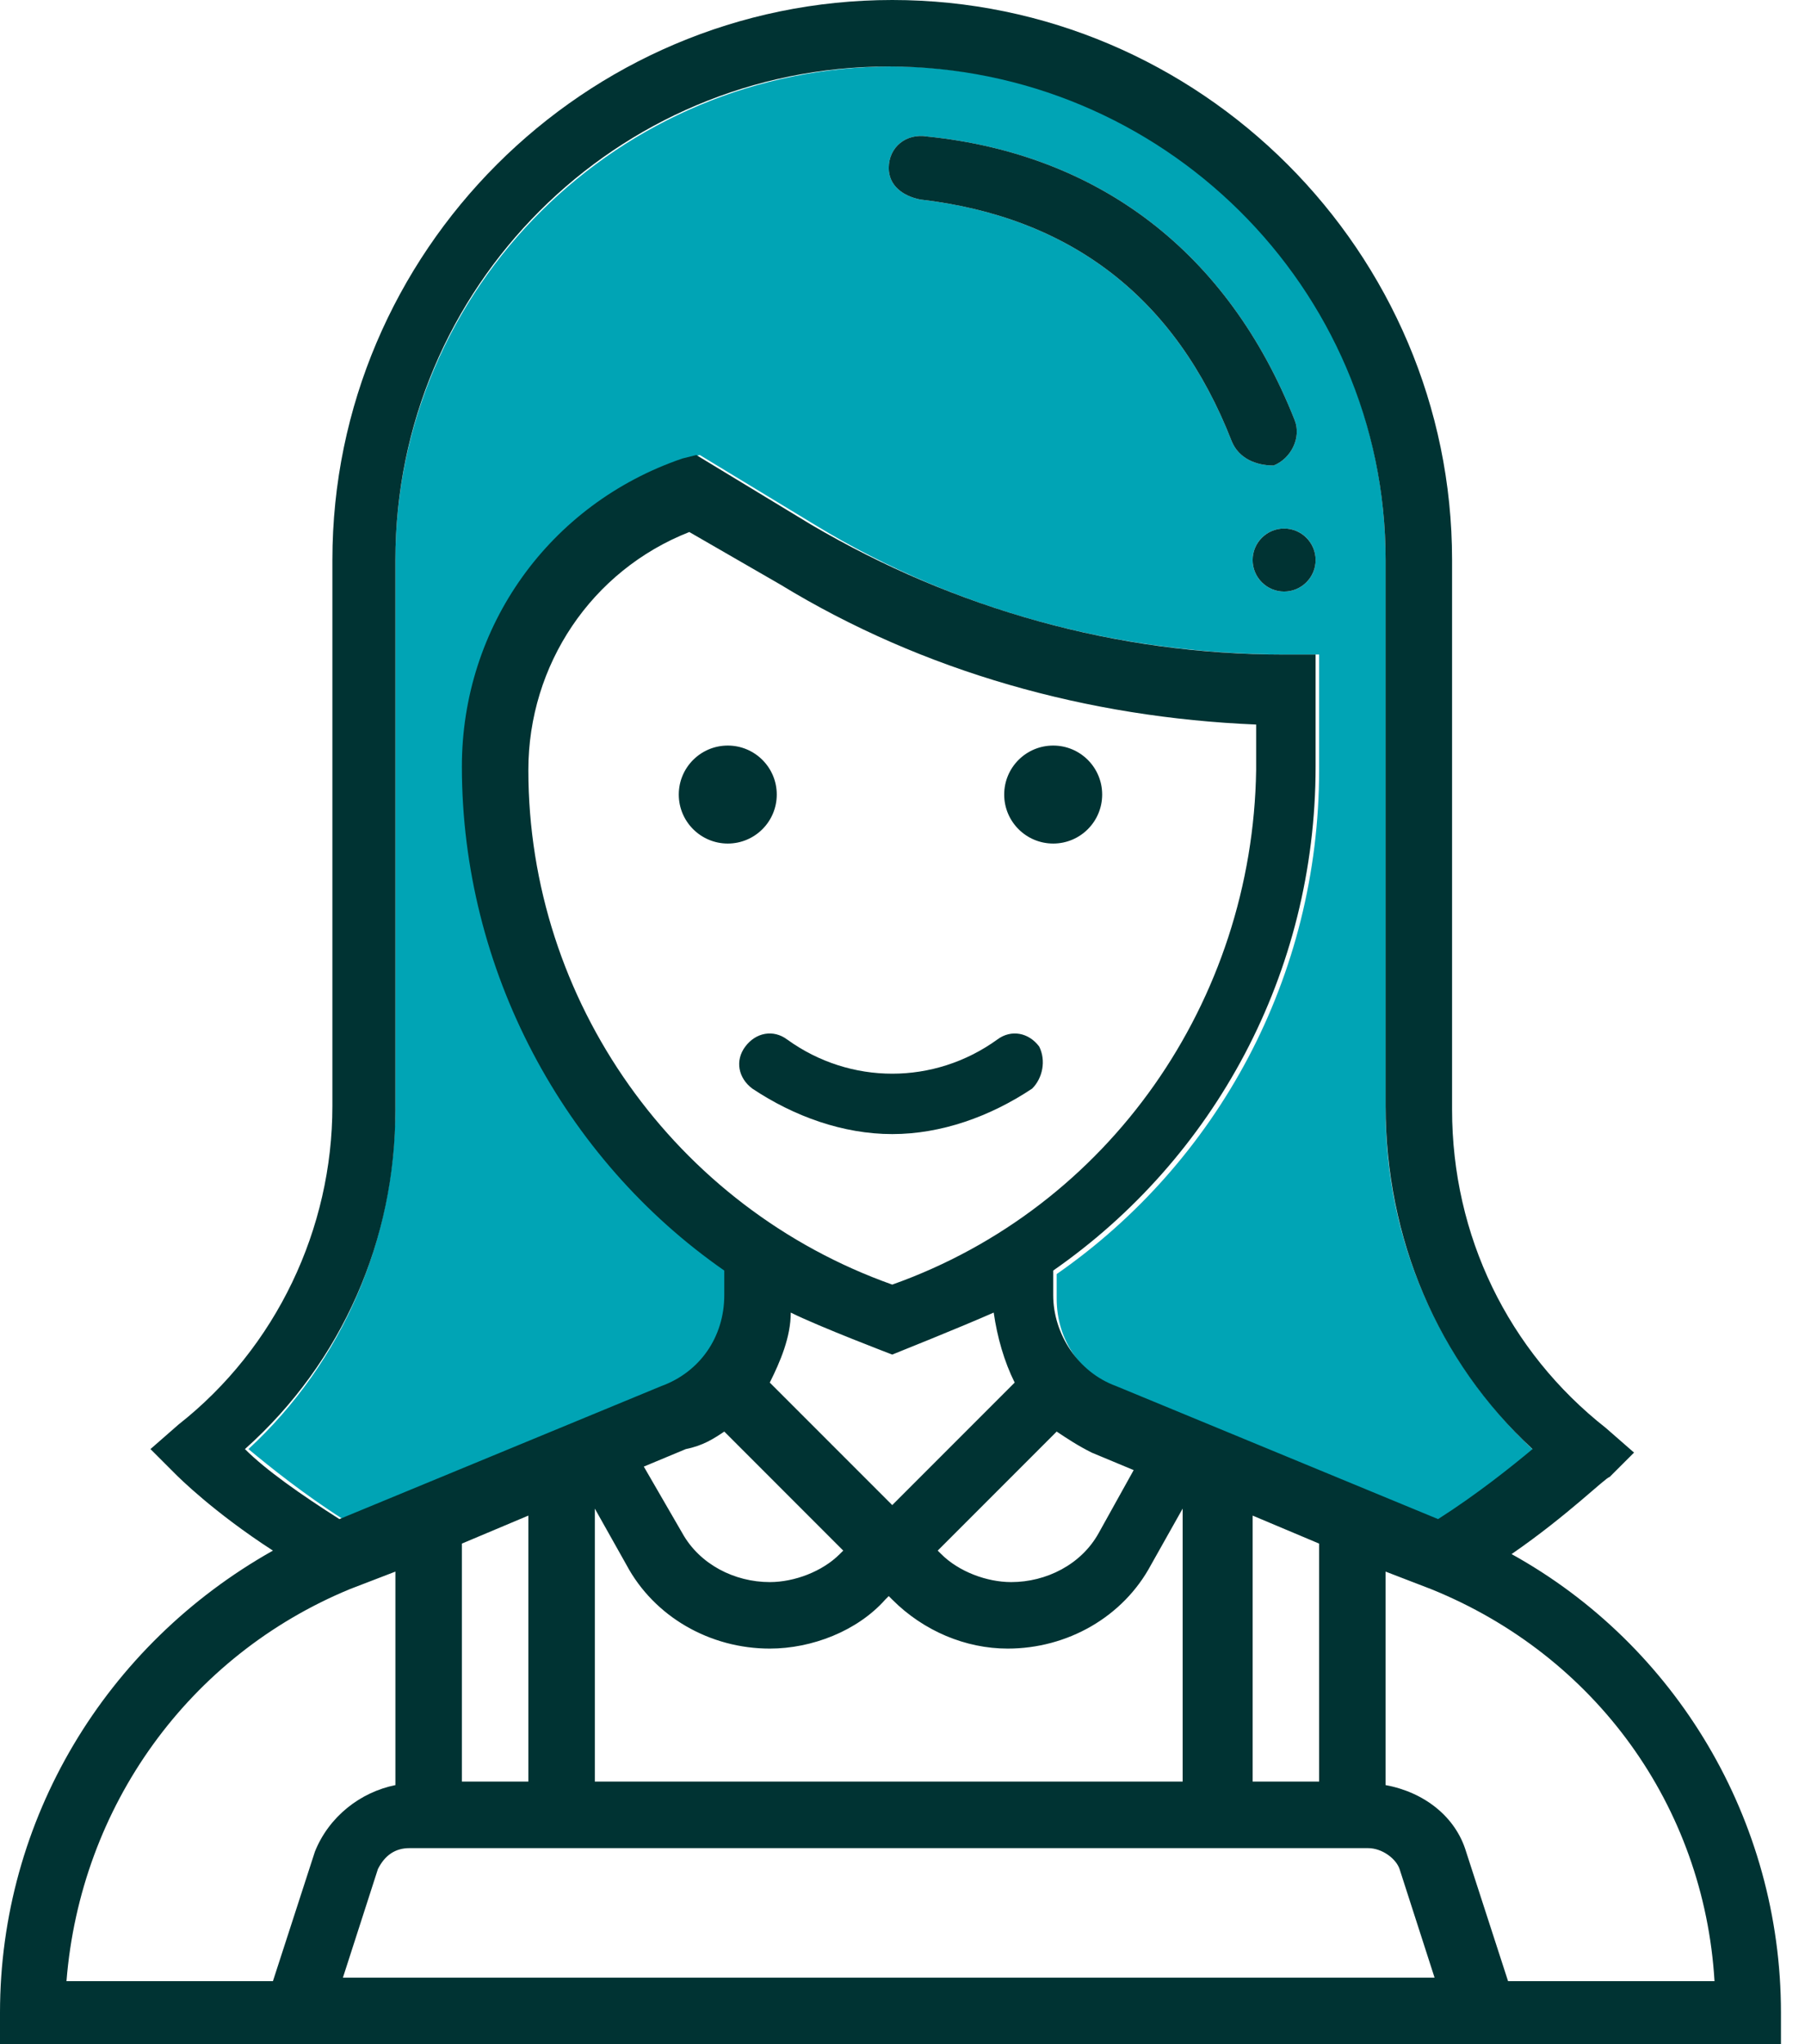 <svg width="53" height="60" viewBox="0 0 53 60" fill="none" xmlns="http://www.w3.org/2000/svg">
<g clip-path="url(#clip0)">
<path fill-rule="evenodd" clip-rule="evenodd" d="M40.685 32.569V16.438C40.685 8.425 34.212 1.952 26.199 1.952C18.185 1.952 11.61 8.425 11.61 16.438V32.466C11.61 36.37 10.069 39.966 7.295 42.534C7.911 43.048 8.938 43.87 10.069 44.589L19.521 40.685C20.651 40.274 21.37 39.144 21.37 38.014V37.294C16.644 34.007 13.664 28.562 13.664 22.5C13.664 18.39 16.233 14.794 20.137 13.459L20.548 13.356L23.938 15.411C28.151 17.98 32.98 19.212 37.808 19.212H38.733V22.603C38.733 28.664 35.754 34.11 31.027 37.397V38.116C31.027 39.349 31.747 40.377 32.877 40.788L42.329 44.692C43.459 43.973 44.486 43.253 45.103 42.637C42.226 39.966 40.685 36.37 40.685 32.569ZM36.164 12.945C34.521 8.733 31.438 6.37 27.021 5.856C26.507 5.753 26.096 5.445 26.096 4.932C26.096 4.315 26.61 3.904 27.226 4.007C32.26 4.521 36.062 7.397 38.014 12.329C38.219 12.842 37.911 13.459 37.397 13.664C36.884 13.664 36.37 13.459 36.164 12.945ZM37.706 17.363C37.192 17.363 36.781 16.952 36.781 16.438C36.781 15.925 37.192 15.514 37.706 15.514C38.219 15.514 38.63 15.925 38.63 16.438C38.63 16.952 38.219 17.363 37.706 17.363Z" fill="#00A4B5"/>
<path d="M21.37 24.76C22.164 24.76 22.808 24.116 22.808 23.322C22.808 22.527 22.164 21.884 21.37 21.884C20.576 21.884 19.931 22.527 19.931 23.322C19.931 24.116 20.576 24.76 21.37 24.76Z" fill="#003333"/>
<path d="M30.925 24.76C31.719 24.76 32.363 24.116 32.363 23.322C32.363 22.527 31.719 21.884 30.925 21.884C30.13 21.884 29.486 22.527 29.486 23.322C29.486 24.116 30.13 24.76 30.925 24.76Z" fill="#003333"/>
<path fill-rule="evenodd" clip-rule="evenodd" d="M36.164 12.945C34.521 8.733 31.438 6.37 27.021 5.856C26.507 5.753 26.096 5.445 26.096 4.932C26.096 4.315 26.61 3.904 27.226 4.007C32.26 4.521 36.062 7.397 38.014 12.329C38.219 12.842 37.911 13.459 37.397 13.664C36.884 13.664 36.37 13.459 36.164 12.945Z" fill="#003333"/>
<path d="M37.705 17.363C38.216 17.363 38.63 16.949 38.63 16.438C38.63 15.928 38.216 15.514 37.705 15.514C37.195 15.514 36.781 15.928 36.781 16.438C36.781 16.949 37.195 17.363 37.705 17.363Z" fill="#003333"/>
<path fill-rule="evenodd" clip-rule="evenodd" d="M44.384 45.616C46.027 44.486 47.157 43.356 47.26 43.356L47.98 42.637L47.157 41.918C44.281 39.657 42.637 36.267 42.637 32.569V16.438C42.637 7.397 35.24 0 26.199 0C17.157 0 9.76 7.397 9.76 16.438V32.466C9.76 36.062 8.116 39.555 5.24 41.815L4.418 42.534L5.137 43.253C5.24 43.356 6.267 44.384 8.014 45.514C3.082 48.288 0 53.425 0 59.075V60H52.294V59.075C52.294 53.425 49.212 48.288 44.384 45.616ZM11.61 32.569V16.438C11.61 8.425 18.082 1.952 26.096 1.952C34.11 1.952 40.685 8.425 40.685 16.438V32.466C40.685 36.37 42.226 39.966 45 42.534C44.384 43.048 43.356 43.87 42.226 44.589L32.774 40.685C31.644 40.274 30.925 39.144 30.925 38.014V37.294C35.651 34.007 38.63 28.562 38.63 22.5V19.212H37.706C32.774 19.212 28.048 17.877 23.836 15.411L20.445 13.356L20.034 13.459C16.13 14.794 13.562 18.39 13.562 22.5C13.562 28.459 16.541 34.007 21.267 37.294V38.014C21.267 39.247 20.548 40.274 19.418 40.685L9.966 44.589C8.836 43.87 7.808 43.151 7.192 42.534C10.069 39.966 11.61 36.37 11.61 32.569ZM15.514 44.486V52.294H13.562V45.308L15.514 44.486ZM26.199 37.706C19.829 35.445 15.514 29.384 15.514 22.603C15.514 19.52 17.363 16.747 20.24 15.616L22.911 17.157C27.123 19.726 31.952 21.062 36.884 21.267V22.603C36.781 29.384 32.569 35.445 26.199 37.706ZM26.199 39.76C26.199 39.76 28.253 38.938 29.178 38.527C29.281 39.247 29.486 39.966 29.794 40.582L26.199 44.178L22.603 40.582C22.911 39.966 23.219 39.247 23.219 38.527C24.041 38.938 26.199 39.76 26.199 39.76ZM17.466 52.294V44.281L18.39 45.925C19.212 47.466 20.856 48.39 22.603 48.39C23.836 48.39 25.171 47.877 25.993 46.952L26.096 46.849L26.199 46.952C27.123 47.877 28.356 48.39 29.589 48.39C31.336 48.39 32.98 47.466 33.801 45.925L34.726 44.281V52.294H17.466ZM32.26 45C31.747 45.925 30.719 46.438 29.692 46.438C28.973 46.438 28.151 46.13 27.637 45.616L27.534 45.514L31.027 42.02C31.336 42.226 31.644 42.431 32.055 42.637L33.288 43.151L32.26 45ZM21.267 42.02L24.76 45.514L24.657 45.616C24.144 46.13 23.322 46.438 22.603 46.438C21.575 46.438 20.548 45.925 20.034 45L18.904 43.048L20.137 42.534C20.651 42.431 20.959 42.226 21.267 42.02ZM12.021 54.247H40.171C40.582 54.247 40.993 54.555 41.096 54.863L42.123 58.048H10.069L11.096 54.863C11.301 54.452 11.61 54.247 12.021 54.247ZM38.733 52.294H36.781V44.486L38.733 45.308V52.294ZM10.274 46.644L11.61 46.13V52.397C10.582 52.603 9.658 53.322 9.247 54.349L8.014 58.151H1.952C2.363 53.014 5.548 48.596 10.274 46.644ZM44.281 58.151L43.048 54.349C42.74 53.322 41.815 52.603 40.685 52.397V46.13L42.02 46.644C46.849 48.596 50.034 53.014 50.343 58.151H44.281Z" fill="#003333"/>
<path fill-rule="evenodd" clip-rule="evenodd" d="M30.514 30.719C30.206 30.308 29.692 30.206 29.281 30.514C27.431 31.849 24.966 31.849 23.116 30.514C22.706 30.206 22.192 30.308 21.884 30.719C21.575 31.13 21.678 31.644 22.089 31.952C23.322 32.774 24.76 33.288 26.199 33.288C27.637 33.288 29.075 32.774 30.308 31.952C30.616 31.644 30.719 31.13 30.514 30.719Z" fill="#003333"/>
</g>
<defs>
<clipPath id="clip0">
<rect width="52.294" height="60" fill="white"/>
</clipPath>
</defs>
</svg>
